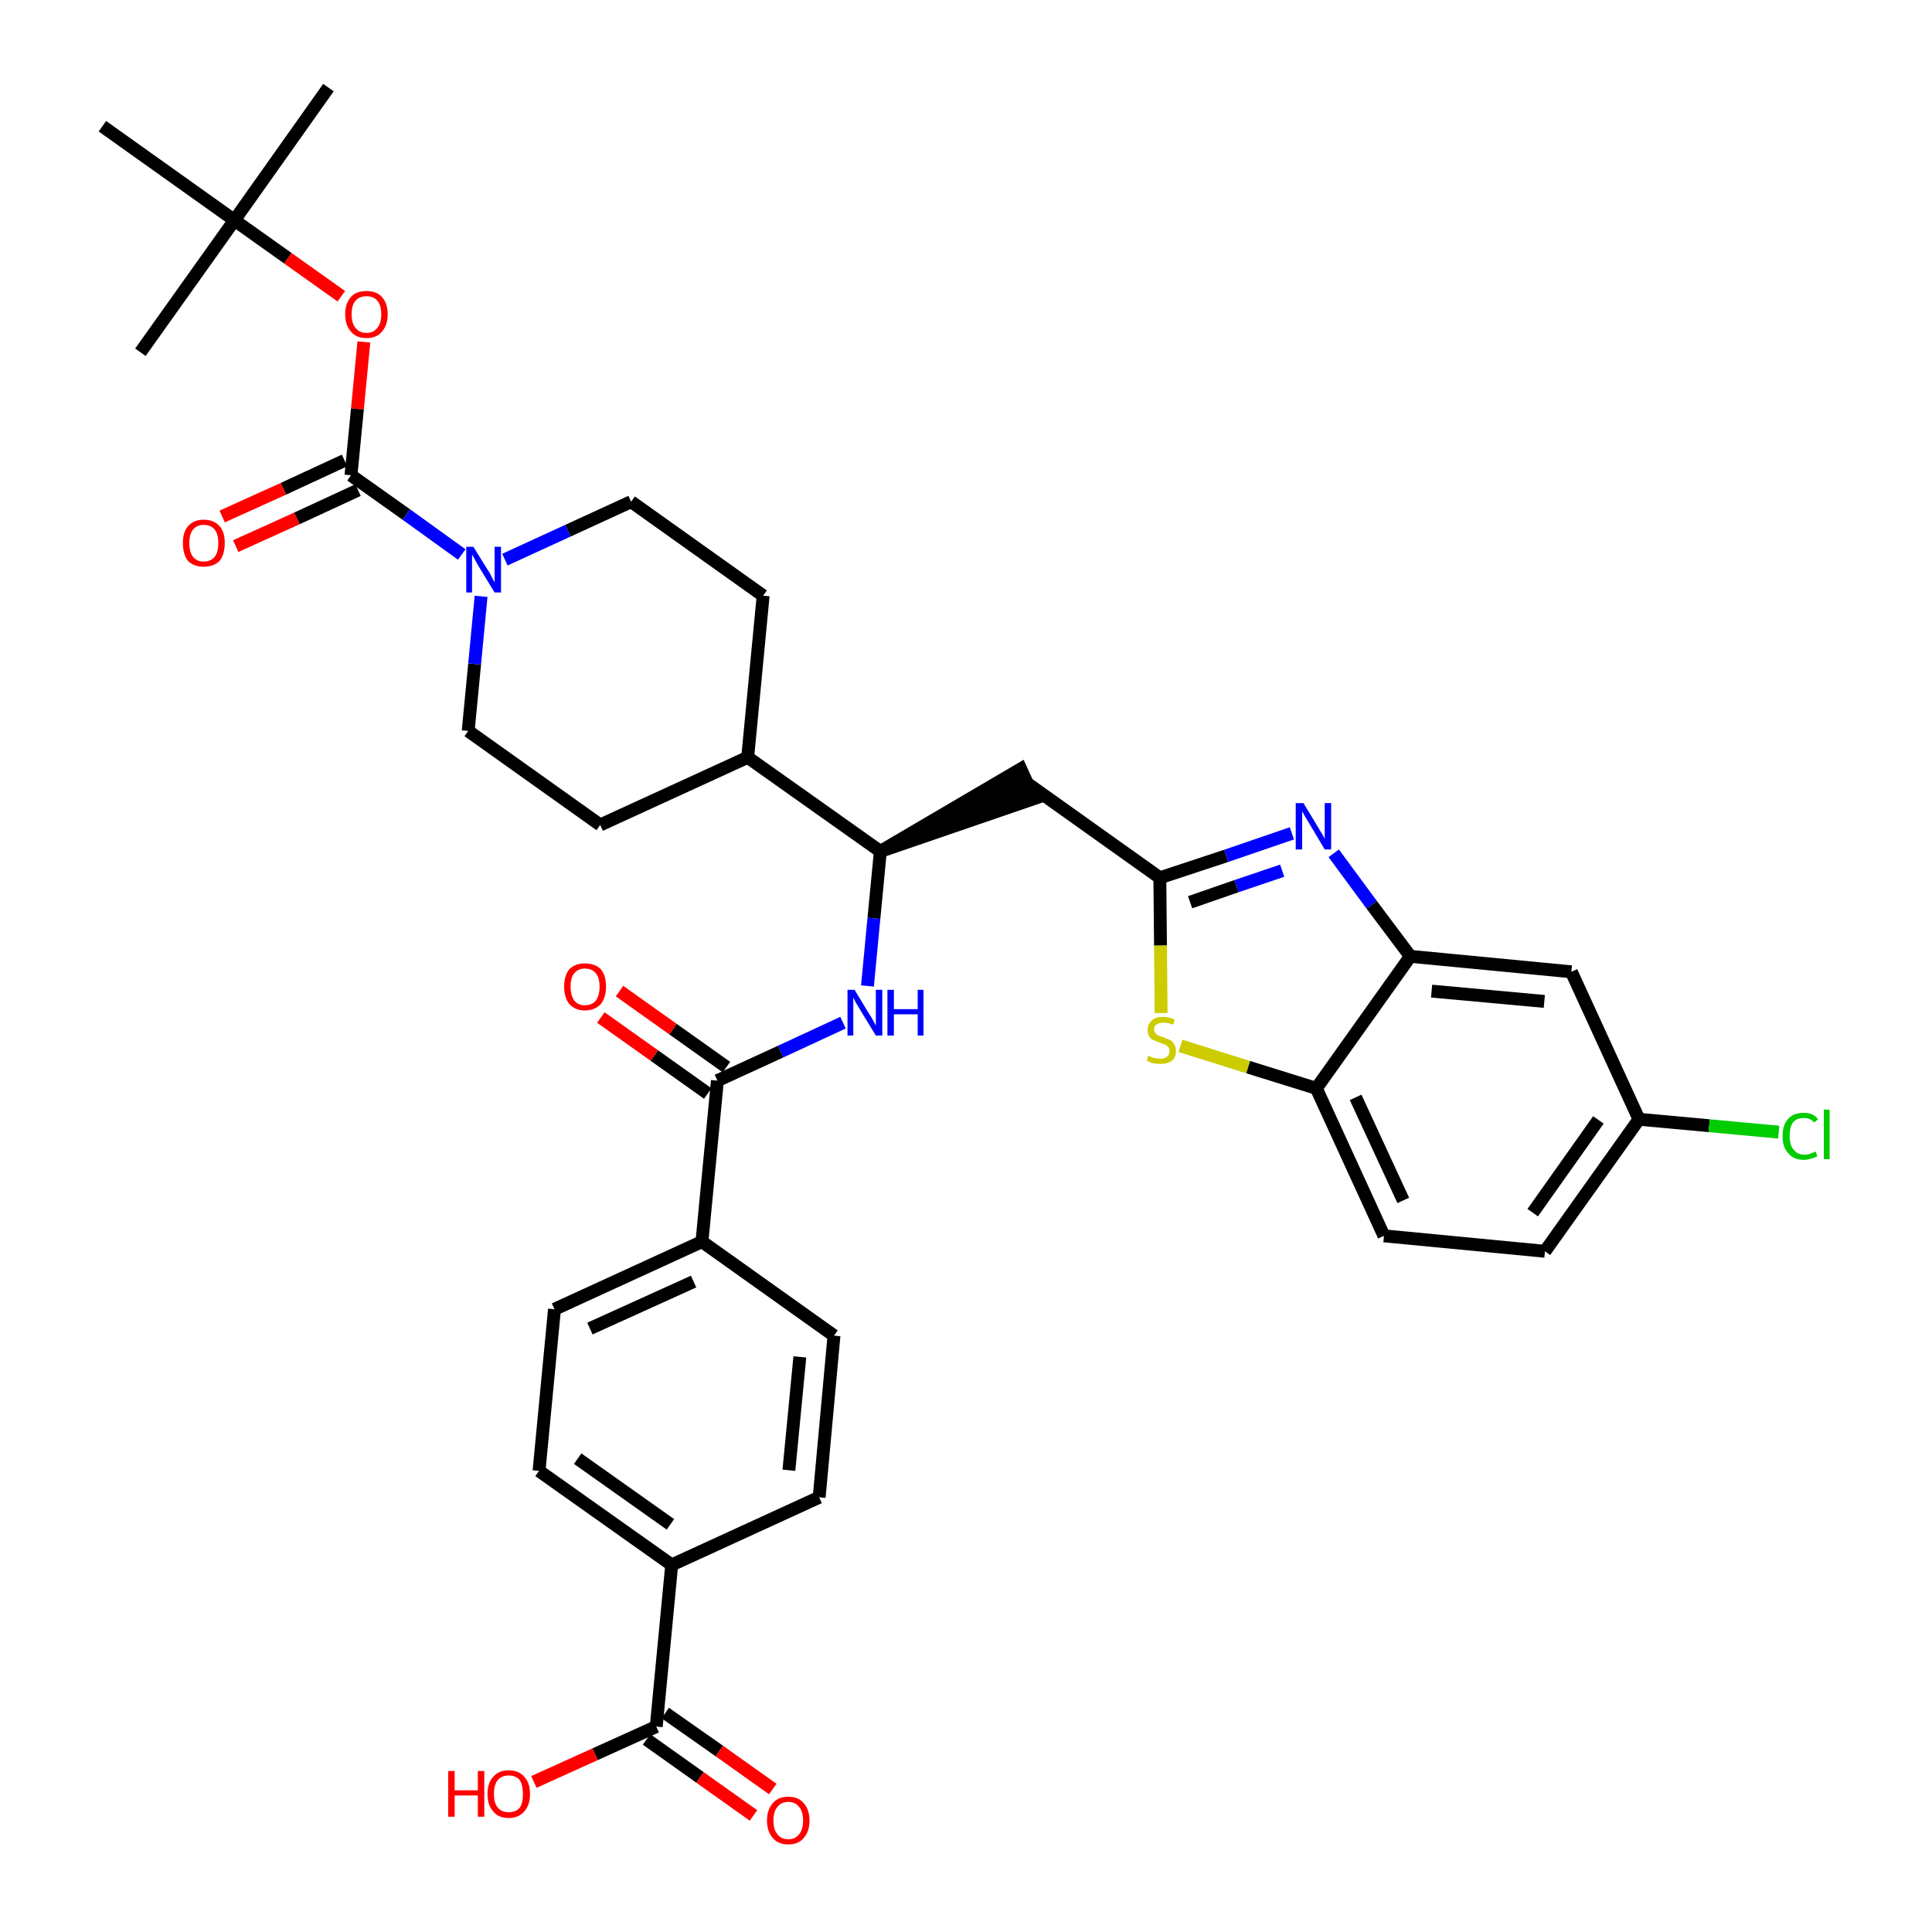 <?xml version='1.0' encoding='iso-8859-1'?>
<svg version='1.1' baseProfile='full'
              xmlns='http://www.w3.org/2000/svg'
                      xmlns:rdkit='http://www.rdkit.org/xml'
                      xmlns:xlink='http://www.w3.org/1999/xlink'
                  xml:space='preserve'
width='300px' height='300px' viewBox='0 0 300 300'>
<!-- END OF HEADER -->
<path class='bond-0 atom-0 atom-1' d='M 51.0,13.6 L 36.4,34.2' style='fill:none;fill-rule:evenodd;stroke:#000000;stroke-width:2.0px;stroke-linecap:butt;stroke-linejoin:miter;stroke-opacity:1' />
<path class='bond-1 atom-1 atom-2' d='M 36.4,34.2 L 21.8,54.7' style='fill:none;fill-rule:evenodd;stroke:#000000;stroke-width:2.0px;stroke-linecap:butt;stroke-linejoin:miter;stroke-opacity:1' />
<path class='bond-2 atom-1 atom-3' d='M 36.4,34.2 L 15.9,19.6' style='fill:none;fill-rule:evenodd;stroke:#000000;stroke-width:2.0px;stroke-linecap:butt;stroke-linejoin:miter;stroke-opacity:1' />
<path class='bond-3 atom-1 atom-4' d='M 36.4,34.2 L 44.7,40.1' style='fill:none;fill-rule:evenodd;stroke:#000000;stroke-width:2.0px;stroke-linecap:butt;stroke-linejoin:miter;stroke-opacity:1' />
<path class='bond-3 atom-1 atom-4' d='M 44.7,40.1 L 53.0,46.0' style='fill:none;fill-rule:evenodd;stroke:#FF0000;stroke-width:2.0px;stroke-linecap:butt;stroke-linejoin:miter;stroke-opacity:1' />
<path class='bond-4 atom-4 atom-5' d='M 56.5,53.1 L 55.5,63.5' style='fill:none;fill-rule:evenodd;stroke:#FF0000;stroke-width:2.0px;stroke-linecap:butt;stroke-linejoin:miter;stroke-opacity:1' />
<path class='bond-4 atom-4 atom-5' d='M 55.5,63.5 L 54.5,73.8' style='fill:none;fill-rule:evenodd;stroke:#000000;stroke-width:2.0px;stroke-linecap:butt;stroke-linejoin:miter;stroke-opacity:1' />
<path class='bond-5 atom-5 atom-6' d='M 53.5,71.5 L 44.0,75.9' style='fill:none;fill-rule:evenodd;stroke:#000000;stroke-width:2.0px;stroke-linecap:butt;stroke-linejoin:miter;stroke-opacity:1' />
<path class='bond-5 atom-5 atom-6' d='M 44.0,75.9 L 34.5,80.2' style='fill:none;fill-rule:evenodd;stroke:#FF0000;stroke-width:2.0px;stroke-linecap:butt;stroke-linejoin:miter;stroke-opacity:1' />
<path class='bond-5 atom-5 atom-6' d='M 55.6,76.1 L 46.1,80.5' style='fill:none;fill-rule:evenodd;stroke:#000000;stroke-width:2.0px;stroke-linecap:butt;stroke-linejoin:miter;stroke-opacity:1' />
<path class='bond-5 atom-5 atom-6' d='M 46.1,80.5 L 36.6,84.8' style='fill:none;fill-rule:evenodd;stroke:#FF0000;stroke-width:2.0px;stroke-linecap:butt;stroke-linejoin:miter;stroke-opacity:1' />
<path class='bond-6 atom-5 atom-7' d='M 54.5,73.8 L 63.1,79.9' style='fill:none;fill-rule:evenodd;stroke:#000000;stroke-width:2.0px;stroke-linecap:butt;stroke-linejoin:miter;stroke-opacity:1' />
<path class='bond-6 atom-5 atom-7' d='M 63.1,79.9 L 71.7,86.1' style='fill:none;fill-rule:evenodd;stroke:#0000FF;stroke-width:2.0px;stroke-linecap:butt;stroke-linejoin:miter;stroke-opacity:1' />
<path class='bond-7 atom-7 atom-8' d='M 78.4,86.9 L 88.2,82.4' style='fill:none;fill-rule:evenodd;stroke:#0000FF;stroke-width:2.0px;stroke-linecap:butt;stroke-linejoin:miter;stroke-opacity:1' />
<path class='bond-7 atom-7 atom-8' d='M 88.2,82.4 L 98.0,77.9' style='fill:none;fill-rule:evenodd;stroke:#000000;stroke-width:2.0px;stroke-linecap:butt;stroke-linejoin:miter;stroke-opacity:1' />
<path class='bond-36 atom-36 atom-7' d='M 72.7,113.5 L 73.7,103.1' style='fill:none;fill-rule:evenodd;stroke:#000000;stroke-width:2.0px;stroke-linecap:butt;stroke-linejoin:miter;stroke-opacity:1' />
<path class='bond-36 atom-36 atom-7' d='M 73.7,103.1 L 74.7,92.6' style='fill:none;fill-rule:evenodd;stroke:#0000FF;stroke-width:2.0px;stroke-linecap:butt;stroke-linejoin:miter;stroke-opacity:1' />
<path class='bond-8 atom-8 atom-9' d='M 98.0,77.9 L 118.5,92.5' style='fill:none;fill-rule:evenodd;stroke:#000000;stroke-width:2.0px;stroke-linecap:butt;stroke-linejoin:miter;stroke-opacity:1' />
<path class='bond-9 atom-9 atom-10' d='M 118.5,92.5 L 116.1,117.6' style='fill:none;fill-rule:evenodd;stroke:#000000;stroke-width:2.0px;stroke-linecap:butt;stroke-linejoin:miter;stroke-opacity:1' />
<path class='bond-10 atom-10 atom-11' d='M 116.1,117.6 L 136.7,132.2' style='fill:none;fill-rule:evenodd;stroke:#000000;stroke-width:2.0px;stroke-linecap:butt;stroke-linejoin:miter;stroke-opacity:1' />
<path class='bond-34 atom-10 atom-35' d='M 116.1,117.6 L 93.2,128.1' style='fill:none;fill-rule:evenodd;stroke:#000000;stroke-width:2.0px;stroke-linecap:butt;stroke-linejoin:miter;stroke-opacity:1' />
<path class='bond-11 atom-11 atom-12' d='M 136.7,132.2 L 160.6,124.0 L 158.5,119.4 Z' style='fill:#000000;fill-rule:evenodd;fill-opacity:1;stroke:#000000;stroke-width:2.0px;stroke-linecap:butt;stroke-linejoin:miter;stroke-opacity:1;' />
<path class='bond-22 atom-11 atom-23' d='M 136.7,132.2 L 135.7,142.6' style='fill:none;fill-rule:evenodd;stroke:#000000;stroke-width:2.0px;stroke-linecap:butt;stroke-linejoin:miter;stroke-opacity:1' />
<path class='bond-22 atom-11 atom-23' d='M 135.7,142.6 L 134.7,153.1' style='fill:none;fill-rule:evenodd;stroke:#0000FF;stroke-width:2.0px;stroke-linecap:butt;stroke-linejoin:miter;stroke-opacity:1' />
<path class='bond-12 atom-12 atom-13' d='M 159.6,121.7 L 180.1,136.3' style='fill:none;fill-rule:evenodd;stroke:#000000;stroke-width:2.0px;stroke-linecap:butt;stroke-linejoin:miter;stroke-opacity:1' />
<path class='bond-13 atom-13 atom-14' d='M 180.1,136.3 L 190.4,132.9' style='fill:none;fill-rule:evenodd;stroke:#000000;stroke-width:2.0px;stroke-linecap:butt;stroke-linejoin:miter;stroke-opacity:1' />
<path class='bond-13 atom-13 atom-14' d='M 190.4,132.9 L 200.6,129.4' style='fill:none;fill-rule:evenodd;stroke:#0000FF;stroke-width:2.0px;stroke-linecap:butt;stroke-linejoin:miter;stroke-opacity:1' />
<path class='bond-13 atom-13 atom-14' d='M 184.8,140.1 L 192.0,137.6' style='fill:none;fill-rule:evenodd;stroke:#000000;stroke-width:2.0px;stroke-linecap:butt;stroke-linejoin:miter;stroke-opacity:1' />
<path class='bond-13 atom-13 atom-14' d='M 192.0,137.6 L 199.1,135.2' style='fill:none;fill-rule:evenodd;stroke:#0000FF;stroke-width:2.0px;stroke-linecap:butt;stroke-linejoin:miter;stroke-opacity:1' />
<path class='bond-37 atom-22 atom-13' d='M 180.3,157.3 L 180.2,146.8' style='fill:none;fill-rule:evenodd;stroke:#CCCC00;stroke-width:2.0px;stroke-linecap:butt;stroke-linejoin:miter;stroke-opacity:1' />
<path class='bond-37 atom-22 atom-13' d='M 180.2,146.8 L 180.1,136.3' style='fill:none;fill-rule:evenodd;stroke:#000000;stroke-width:2.0px;stroke-linecap:butt;stroke-linejoin:miter;stroke-opacity:1' />
<path class='bond-14 atom-14 atom-15' d='M 207.1,132.5 L 213.0,140.5' style='fill:none;fill-rule:evenodd;stroke:#0000FF;stroke-width:2.0px;stroke-linecap:butt;stroke-linejoin:miter;stroke-opacity:1' />
<path class='bond-14 atom-14 atom-15' d='M 213.0,140.5 L 219.0,148.5' style='fill:none;fill-rule:evenodd;stroke:#000000;stroke-width:2.0px;stroke-linecap:butt;stroke-linejoin:miter;stroke-opacity:1' />
<path class='bond-15 atom-15 atom-16' d='M 219.0,148.5 L 244.0,150.9' style='fill:none;fill-rule:evenodd;stroke:#000000;stroke-width:2.0px;stroke-linecap:butt;stroke-linejoin:miter;stroke-opacity:1' />
<path class='bond-15 atom-15 atom-16' d='M 222.3,153.9 L 239.8,155.5' style='fill:none;fill-rule:evenodd;stroke:#000000;stroke-width:2.0px;stroke-linecap:butt;stroke-linejoin:miter;stroke-opacity:1' />
<path class='bond-39 atom-21 atom-15' d='M 204.4,169.0 L 219.0,148.5' style='fill:none;fill-rule:evenodd;stroke:#000000;stroke-width:2.0px;stroke-linecap:butt;stroke-linejoin:miter;stroke-opacity:1' />
<path class='bond-16 atom-16 atom-17' d='M 244.0,150.9 L 254.5,173.8' style='fill:none;fill-rule:evenodd;stroke:#000000;stroke-width:2.0px;stroke-linecap:butt;stroke-linejoin:miter;stroke-opacity:1' />
<path class='bond-17 atom-17 atom-18' d='M 254.5,173.8 L 265.4,174.8' style='fill:none;fill-rule:evenodd;stroke:#000000;stroke-width:2.0px;stroke-linecap:butt;stroke-linejoin:miter;stroke-opacity:1' />
<path class='bond-17 atom-17 atom-18' d='M 265.4,174.8 L 276.2,175.8' style='fill:none;fill-rule:evenodd;stroke:#00CC00;stroke-width:2.0px;stroke-linecap:butt;stroke-linejoin:miter;stroke-opacity:1' />
<path class='bond-18 atom-17 atom-19' d='M 254.5,173.8 L 239.9,194.3' style='fill:none;fill-rule:evenodd;stroke:#000000;stroke-width:2.0px;stroke-linecap:butt;stroke-linejoin:miter;stroke-opacity:1' />
<path class='bond-18 atom-17 atom-19' d='M 248.2,173.9 L 238.0,188.3' style='fill:none;fill-rule:evenodd;stroke:#000000;stroke-width:2.0px;stroke-linecap:butt;stroke-linejoin:miter;stroke-opacity:1' />
<path class='bond-19 atom-19 atom-20' d='M 239.9,194.3 L 214.9,191.9' style='fill:none;fill-rule:evenodd;stroke:#000000;stroke-width:2.0px;stroke-linecap:butt;stroke-linejoin:miter;stroke-opacity:1' />
<path class='bond-20 atom-20 atom-21' d='M 214.9,191.9 L 204.4,169.0' style='fill:none;fill-rule:evenodd;stroke:#000000;stroke-width:2.0px;stroke-linecap:butt;stroke-linejoin:miter;stroke-opacity:1' />
<path class='bond-20 atom-20 atom-21' d='M 217.9,186.4 L 210.5,170.4' style='fill:none;fill-rule:evenodd;stroke:#000000;stroke-width:2.0px;stroke-linecap:butt;stroke-linejoin:miter;stroke-opacity:1' />
<path class='bond-21 atom-21 atom-22' d='M 204.4,169.0 L 193.8,165.7' style='fill:none;fill-rule:evenodd;stroke:#000000;stroke-width:2.0px;stroke-linecap:butt;stroke-linejoin:miter;stroke-opacity:1' />
<path class='bond-21 atom-21 atom-22' d='M 193.8,165.7 L 183.3,162.4' style='fill:none;fill-rule:evenodd;stroke:#CCCC00;stroke-width:2.0px;stroke-linecap:butt;stroke-linejoin:miter;stroke-opacity:1' />
<path class='bond-23 atom-23 atom-24' d='M 130.9,158.8 L 121.2,163.3' style='fill:none;fill-rule:evenodd;stroke:#0000FF;stroke-width:2.0px;stroke-linecap:butt;stroke-linejoin:miter;stroke-opacity:1' />
<path class='bond-23 atom-23 atom-24' d='M 121.2,163.3 L 111.4,167.8' style='fill:none;fill-rule:evenodd;stroke:#000000;stroke-width:2.0px;stroke-linecap:butt;stroke-linejoin:miter;stroke-opacity:1' />
<path class='bond-24 atom-24 atom-25' d='M 112.8,165.7 L 104.5,159.8' style='fill:none;fill-rule:evenodd;stroke:#000000;stroke-width:2.0px;stroke-linecap:butt;stroke-linejoin:miter;stroke-opacity:1' />
<path class='bond-24 atom-24 atom-25' d='M 104.5,159.8 L 96.2,153.9' style='fill:none;fill-rule:evenodd;stroke:#FF0000;stroke-width:2.0px;stroke-linecap:butt;stroke-linejoin:miter;stroke-opacity:1' />
<path class='bond-24 atom-24 atom-25' d='M 109.9,169.8 L 101.6,163.9' style='fill:none;fill-rule:evenodd;stroke:#000000;stroke-width:2.0px;stroke-linecap:butt;stroke-linejoin:miter;stroke-opacity:1' />
<path class='bond-24 atom-24 atom-25' d='M 101.6,163.9 L 93.3,158.0' style='fill:none;fill-rule:evenodd;stroke:#FF0000;stroke-width:2.0px;stroke-linecap:butt;stroke-linejoin:miter;stroke-opacity:1' />
<path class='bond-25 atom-24 atom-26' d='M 111.4,167.8 L 109.0,192.8' style='fill:none;fill-rule:evenodd;stroke:#000000;stroke-width:2.0px;stroke-linecap:butt;stroke-linejoin:miter;stroke-opacity:1' />
<path class='bond-26 atom-26 atom-27' d='M 109.0,192.8 L 86.1,203.3' style='fill:none;fill-rule:evenodd;stroke:#000000;stroke-width:2.0px;stroke-linecap:butt;stroke-linejoin:miter;stroke-opacity:1' />
<path class='bond-26 atom-26 atom-27' d='M 107.7,199.0 L 91.6,206.3' style='fill:none;fill-rule:evenodd;stroke:#000000;stroke-width:2.0px;stroke-linecap:butt;stroke-linejoin:miter;stroke-opacity:1' />
<path class='bond-38 atom-34 atom-26' d='M 129.5,207.4 L 109.0,192.8' style='fill:none;fill-rule:evenodd;stroke:#000000;stroke-width:2.0px;stroke-linecap:butt;stroke-linejoin:miter;stroke-opacity:1' />
<path class='bond-27 atom-27 atom-28' d='M 86.1,203.3 L 83.7,228.4' style='fill:none;fill-rule:evenodd;stroke:#000000;stroke-width:2.0px;stroke-linecap:butt;stroke-linejoin:miter;stroke-opacity:1' />
<path class='bond-28 atom-28 atom-29' d='M 83.7,228.4 L 104.3,243.0' style='fill:none;fill-rule:evenodd;stroke:#000000;stroke-width:2.0px;stroke-linecap:butt;stroke-linejoin:miter;stroke-opacity:1' />
<path class='bond-28 atom-28 atom-29' d='M 89.7,226.5 L 104.1,236.7' style='fill:none;fill-rule:evenodd;stroke:#000000;stroke-width:2.0px;stroke-linecap:butt;stroke-linejoin:miter;stroke-opacity:1' />
<path class='bond-29 atom-29 atom-30' d='M 104.3,243.0 L 101.9,268.1' style='fill:none;fill-rule:evenodd;stroke:#000000;stroke-width:2.0px;stroke-linecap:butt;stroke-linejoin:miter;stroke-opacity:1' />
<path class='bond-32 atom-29 atom-33' d='M 104.3,243.0 L 127.2,232.5' style='fill:none;fill-rule:evenodd;stroke:#000000;stroke-width:2.0px;stroke-linecap:butt;stroke-linejoin:miter;stroke-opacity:1' />
<path class='bond-30 atom-30 atom-31' d='M 100.4,270.1 L 108.7,276.0' style='fill:none;fill-rule:evenodd;stroke:#000000;stroke-width:2.0px;stroke-linecap:butt;stroke-linejoin:miter;stroke-opacity:1' />
<path class='bond-30 atom-30 atom-31' d='M 108.7,276.0 L 117.0,281.9' style='fill:none;fill-rule:evenodd;stroke:#FF0000;stroke-width:2.0px;stroke-linecap:butt;stroke-linejoin:miter;stroke-opacity:1' />
<path class='bond-30 atom-30 atom-31' d='M 103.3,266.0 L 111.7,271.9' style='fill:none;fill-rule:evenodd;stroke:#000000;stroke-width:2.0px;stroke-linecap:butt;stroke-linejoin:miter;stroke-opacity:1' />
<path class='bond-30 atom-30 atom-31' d='M 111.7,271.9 L 120.0,277.8' style='fill:none;fill-rule:evenodd;stroke:#FF0000;stroke-width:2.0px;stroke-linecap:butt;stroke-linejoin:miter;stroke-opacity:1' />
<path class='bond-31 atom-30 atom-32' d='M 101.9,268.1 L 92.4,272.4' style='fill:none;fill-rule:evenodd;stroke:#000000;stroke-width:2.0px;stroke-linecap:butt;stroke-linejoin:miter;stroke-opacity:1' />
<path class='bond-31 atom-30 atom-32' d='M 92.4,272.4 L 82.9,276.7' style='fill:none;fill-rule:evenodd;stroke:#FF0000;stroke-width:2.0px;stroke-linecap:butt;stroke-linejoin:miter;stroke-opacity:1' />
<path class='bond-33 atom-33 atom-34' d='M 127.2,232.5 L 129.5,207.4' style='fill:none;fill-rule:evenodd;stroke:#000000;stroke-width:2.0px;stroke-linecap:butt;stroke-linejoin:miter;stroke-opacity:1' />
<path class='bond-33 atom-33 atom-34' d='M 122.5,228.3 L 124.2,210.7' style='fill:none;fill-rule:evenodd;stroke:#000000;stroke-width:2.0px;stroke-linecap:butt;stroke-linejoin:miter;stroke-opacity:1' />
<path class='bond-35 atom-35 atom-36' d='M 93.2,128.1 L 72.7,113.5' style='fill:none;fill-rule:evenodd;stroke:#000000;stroke-width:2.0px;stroke-linecap:butt;stroke-linejoin:miter;stroke-opacity:1' />
<path  class='atom-4' d='M 53.6 48.8
Q 53.6 47.1, 54.5 46.1
Q 55.3 45.2, 56.9 45.2
Q 58.5 45.2, 59.3 46.1
Q 60.2 47.1, 60.2 48.8
Q 60.2 50.5, 59.3 51.5
Q 58.5 52.5, 56.9 52.5
Q 55.3 52.5, 54.5 51.5
Q 53.6 50.5, 53.6 48.8
M 56.9 51.7
Q 58.0 51.7, 58.6 50.9
Q 59.2 50.2, 59.2 48.8
Q 59.2 47.4, 58.6 46.7
Q 58.0 46.0, 56.9 46.0
Q 55.8 46.0, 55.2 46.7
Q 54.6 47.4, 54.6 48.8
Q 54.6 50.2, 55.2 50.9
Q 55.8 51.7, 56.9 51.7
' fill='#FF0000'/>
<path  class='atom-6' d='M 28.4 84.3
Q 28.4 82.6, 29.2 81.7
Q 30.1 80.7, 31.6 80.7
Q 33.2 80.7, 34.1 81.7
Q 34.9 82.6, 34.9 84.3
Q 34.9 86.1, 34.1 87.1
Q 33.2 88.0, 31.6 88.0
Q 30.1 88.0, 29.2 87.1
Q 28.4 86.1, 28.4 84.3
M 31.6 87.2
Q 32.7 87.2, 33.3 86.5
Q 33.9 85.8, 33.9 84.3
Q 33.9 82.9, 33.3 82.2
Q 32.7 81.5, 31.6 81.5
Q 30.6 81.5, 30.0 82.2
Q 29.4 82.9, 29.4 84.3
Q 29.4 85.8, 30.0 86.5
Q 30.6 87.2, 31.6 87.2
' fill='#FF0000'/>
<path  class='atom-7' d='M 73.5 84.9
L 75.8 88.6
Q 76.1 89.0, 76.4 89.7
Q 76.8 90.4, 76.8 90.4
L 76.8 84.9
L 77.8 84.9
L 77.8 92.0
L 76.8 92.0
L 74.3 87.9
Q 74.0 87.4, 73.7 86.8
Q 73.4 86.3, 73.3 86.1
L 73.3 92.0
L 72.4 92.0
L 72.4 84.9
L 73.5 84.9
' fill='#0000FF'/>
<path  class='atom-14' d='M 202.4 124.7
L 204.7 128.5
Q 204.9 128.9, 205.3 129.5
Q 205.7 130.2, 205.7 130.3
L 205.7 124.7
L 206.7 124.7
L 206.7 131.9
L 205.7 131.9
L 203.2 127.7
Q 202.9 127.2, 202.6 126.7
Q 202.3 126.1, 202.2 126.0
L 202.2 131.9
L 201.2 131.9
L 201.2 124.7
L 202.4 124.7
' fill='#0000FF'/>
<path  class='atom-18' d='M 276.8 176.4
Q 276.8 174.6, 277.7 173.7
Q 278.5 172.8, 280.1 172.8
Q 281.6 172.8, 282.3 173.8
L 281.7 174.3
Q 281.1 173.6, 280.1 173.6
Q 279.0 173.6, 278.4 174.3
Q 277.9 175.0, 277.9 176.4
Q 277.9 177.8, 278.5 178.5
Q 279.1 179.3, 280.2 179.3
Q 281.0 179.3, 281.9 178.8
L 282.2 179.5
Q 281.8 179.8, 281.2 179.9
Q 280.7 180.1, 280.1 180.1
Q 278.5 180.1, 277.7 179.1
Q 276.8 178.2, 276.8 176.4
' fill='#00CC00'/>
<path  class='atom-18' d='M 283.2 172.3
L 284.1 172.3
L 284.1 180.0
L 283.2 180.0
L 283.2 172.3
' fill='#00CC00'/>
<path  class='atom-22' d='M 178.3 163.9
Q 178.4 164.0, 178.7 164.1
Q 179.1 164.3, 179.4 164.3
Q 179.8 164.4, 180.2 164.4
Q 180.8 164.4, 181.2 164.1
Q 181.6 163.8, 181.6 163.2
Q 181.6 162.8, 181.4 162.6
Q 181.2 162.3, 180.9 162.2
Q 180.6 162.1, 180.1 161.9
Q 179.5 161.7, 179.1 161.5
Q 178.7 161.4, 178.5 161.0
Q 178.2 160.6, 178.2 159.9
Q 178.2 159.1, 178.8 158.5
Q 179.4 157.9, 180.6 157.9
Q 181.5 157.9, 182.4 158.3
L 182.2 159.1
Q 181.3 158.8, 180.7 158.8
Q 180.0 158.8, 179.6 159.1
Q 179.2 159.3, 179.2 159.8
Q 179.2 160.2, 179.4 160.4
Q 179.6 160.7, 179.9 160.8
Q 180.2 160.9, 180.7 161.1
Q 181.3 161.3, 181.7 161.5
Q 182.1 161.7, 182.3 162.1
Q 182.6 162.5, 182.6 163.2
Q 182.6 164.2, 182.0 164.7
Q 181.3 165.2, 180.2 165.2
Q 179.6 165.2, 179.1 165.1
Q 178.6 165.0, 178.1 164.7
L 178.3 163.9
' fill='#CCCC00'/>
<path  class='atom-23' d='M 132.7 153.7
L 135.0 157.5
Q 135.3 157.9, 135.6 158.5
Q 136.0 159.2, 136.0 159.3
L 136.0 153.7
L 137.0 153.7
L 137.0 160.8
L 136.0 160.8
L 133.5 156.7
Q 133.2 156.2, 132.9 155.7
Q 132.6 155.1, 132.5 154.9
L 132.5 160.8
L 131.6 160.8
L 131.6 153.7
L 132.7 153.7
' fill='#0000FF'/>
<path  class='atom-23' d='M 137.8 153.7
L 138.8 153.7
L 138.8 156.7
L 142.5 156.7
L 142.5 153.7
L 143.4 153.7
L 143.4 160.8
L 142.5 160.8
L 142.5 157.5
L 138.8 157.5
L 138.8 160.8
L 137.8 160.8
L 137.8 153.7
' fill='#0000FF'/>
<path  class='atom-25' d='M 87.6 153.2
Q 87.6 151.5, 88.4 150.5
Q 89.3 149.6, 90.8 149.6
Q 92.4 149.6, 93.3 150.5
Q 94.1 151.5, 94.1 153.2
Q 94.1 154.9, 93.3 155.9
Q 92.4 156.9, 90.8 156.9
Q 89.3 156.9, 88.4 155.9
Q 87.6 154.9, 87.6 153.2
M 90.8 156.1
Q 91.9 156.1, 92.5 155.4
Q 93.1 154.6, 93.1 153.2
Q 93.1 151.8, 92.5 151.1
Q 91.9 150.4, 90.8 150.4
Q 89.8 150.4, 89.2 151.1
Q 88.6 151.8, 88.6 153.2
Q 88.6 154.6, 89.2 155.4
Q 89.8 156.1, 90.8 156.1
' fill='#FF0000'/>
<path  class='atom-31' d='M 119.1 282.7
Q 119.1 281.0, 120.0 280.0
Q 120.8 279.0, 122.4 279.0
Q 124.0 279.0, 124.8 280.0
Q 125.7 281.0, 125.7 282.7
Q 125.7 284.4, 124.8 285.4
Q 124.0 286.4, 122.4 286.4
Q 120.8 286.4, 120.0 285.4
Q 119.1 284.4, 119.1 282.7
M 122.4 285.6
Q 123.5 285.6, 124.1 284.8
Q 124.7 284.1, 124.7 282.7
Q 124.7 281.3, 124.1 280.6
Q 123.5 279.8, 122.4 279.8
Q 121.3 279.8, 120.7 280.6
Q 120.1 281.3, 120.1 282.7
Q 120.1 284.1, 120.7 284.8
Q 121.3 285.6, 122.4 285.6
' fill='#FF0000'/>
<path  class='atom-32' d='M 69.6 275.0
L 70.6 275.0
L 70.6 278.0
L 74.2 278.0
L 74.2 275.0
L 75.2 275.0
L 75.2 282.1
L 74.2 282.1
L 74.2 278.8
L 70.6 278.8
L 70.6 282.1
L 69.6 282.1
L 69.6 275.0
' fill='#FF0000'/>
<path  class='atom-32' d='M 75.7 278.6
Q 75.7 276.8, 76.6 275.9
Q 77.4 274.9, 79.0 274.9
Q 80.6 274.9, 81.4 275.9
Q 82.3 276.8, 82.3 278.6
Q 82.3 280.3, 81.4 281.3
Q 80.5 282.3, 79.0 282.3
Q 77.4 282.3, 76.6 281.3
Q 75.7 280.3, 75.7 278.6
M 79.0 281.4
Q 80.1 281.4, 80.7 280.7
Q 81.2 280.0, 81.2 278.6
Q 81.2 277.2, 80.7 276.4
Q 80.1 275.7, 79.0 275.7
Q 77.9 275.7, 77.3 276.4
Q 76.7 277.1, 76.7 278.6
Q 76.7 280.0, 77.3 280.7
Q 77.9 281.4, 79.0 281.4
' fill='#FF0000'/>
</svg>
